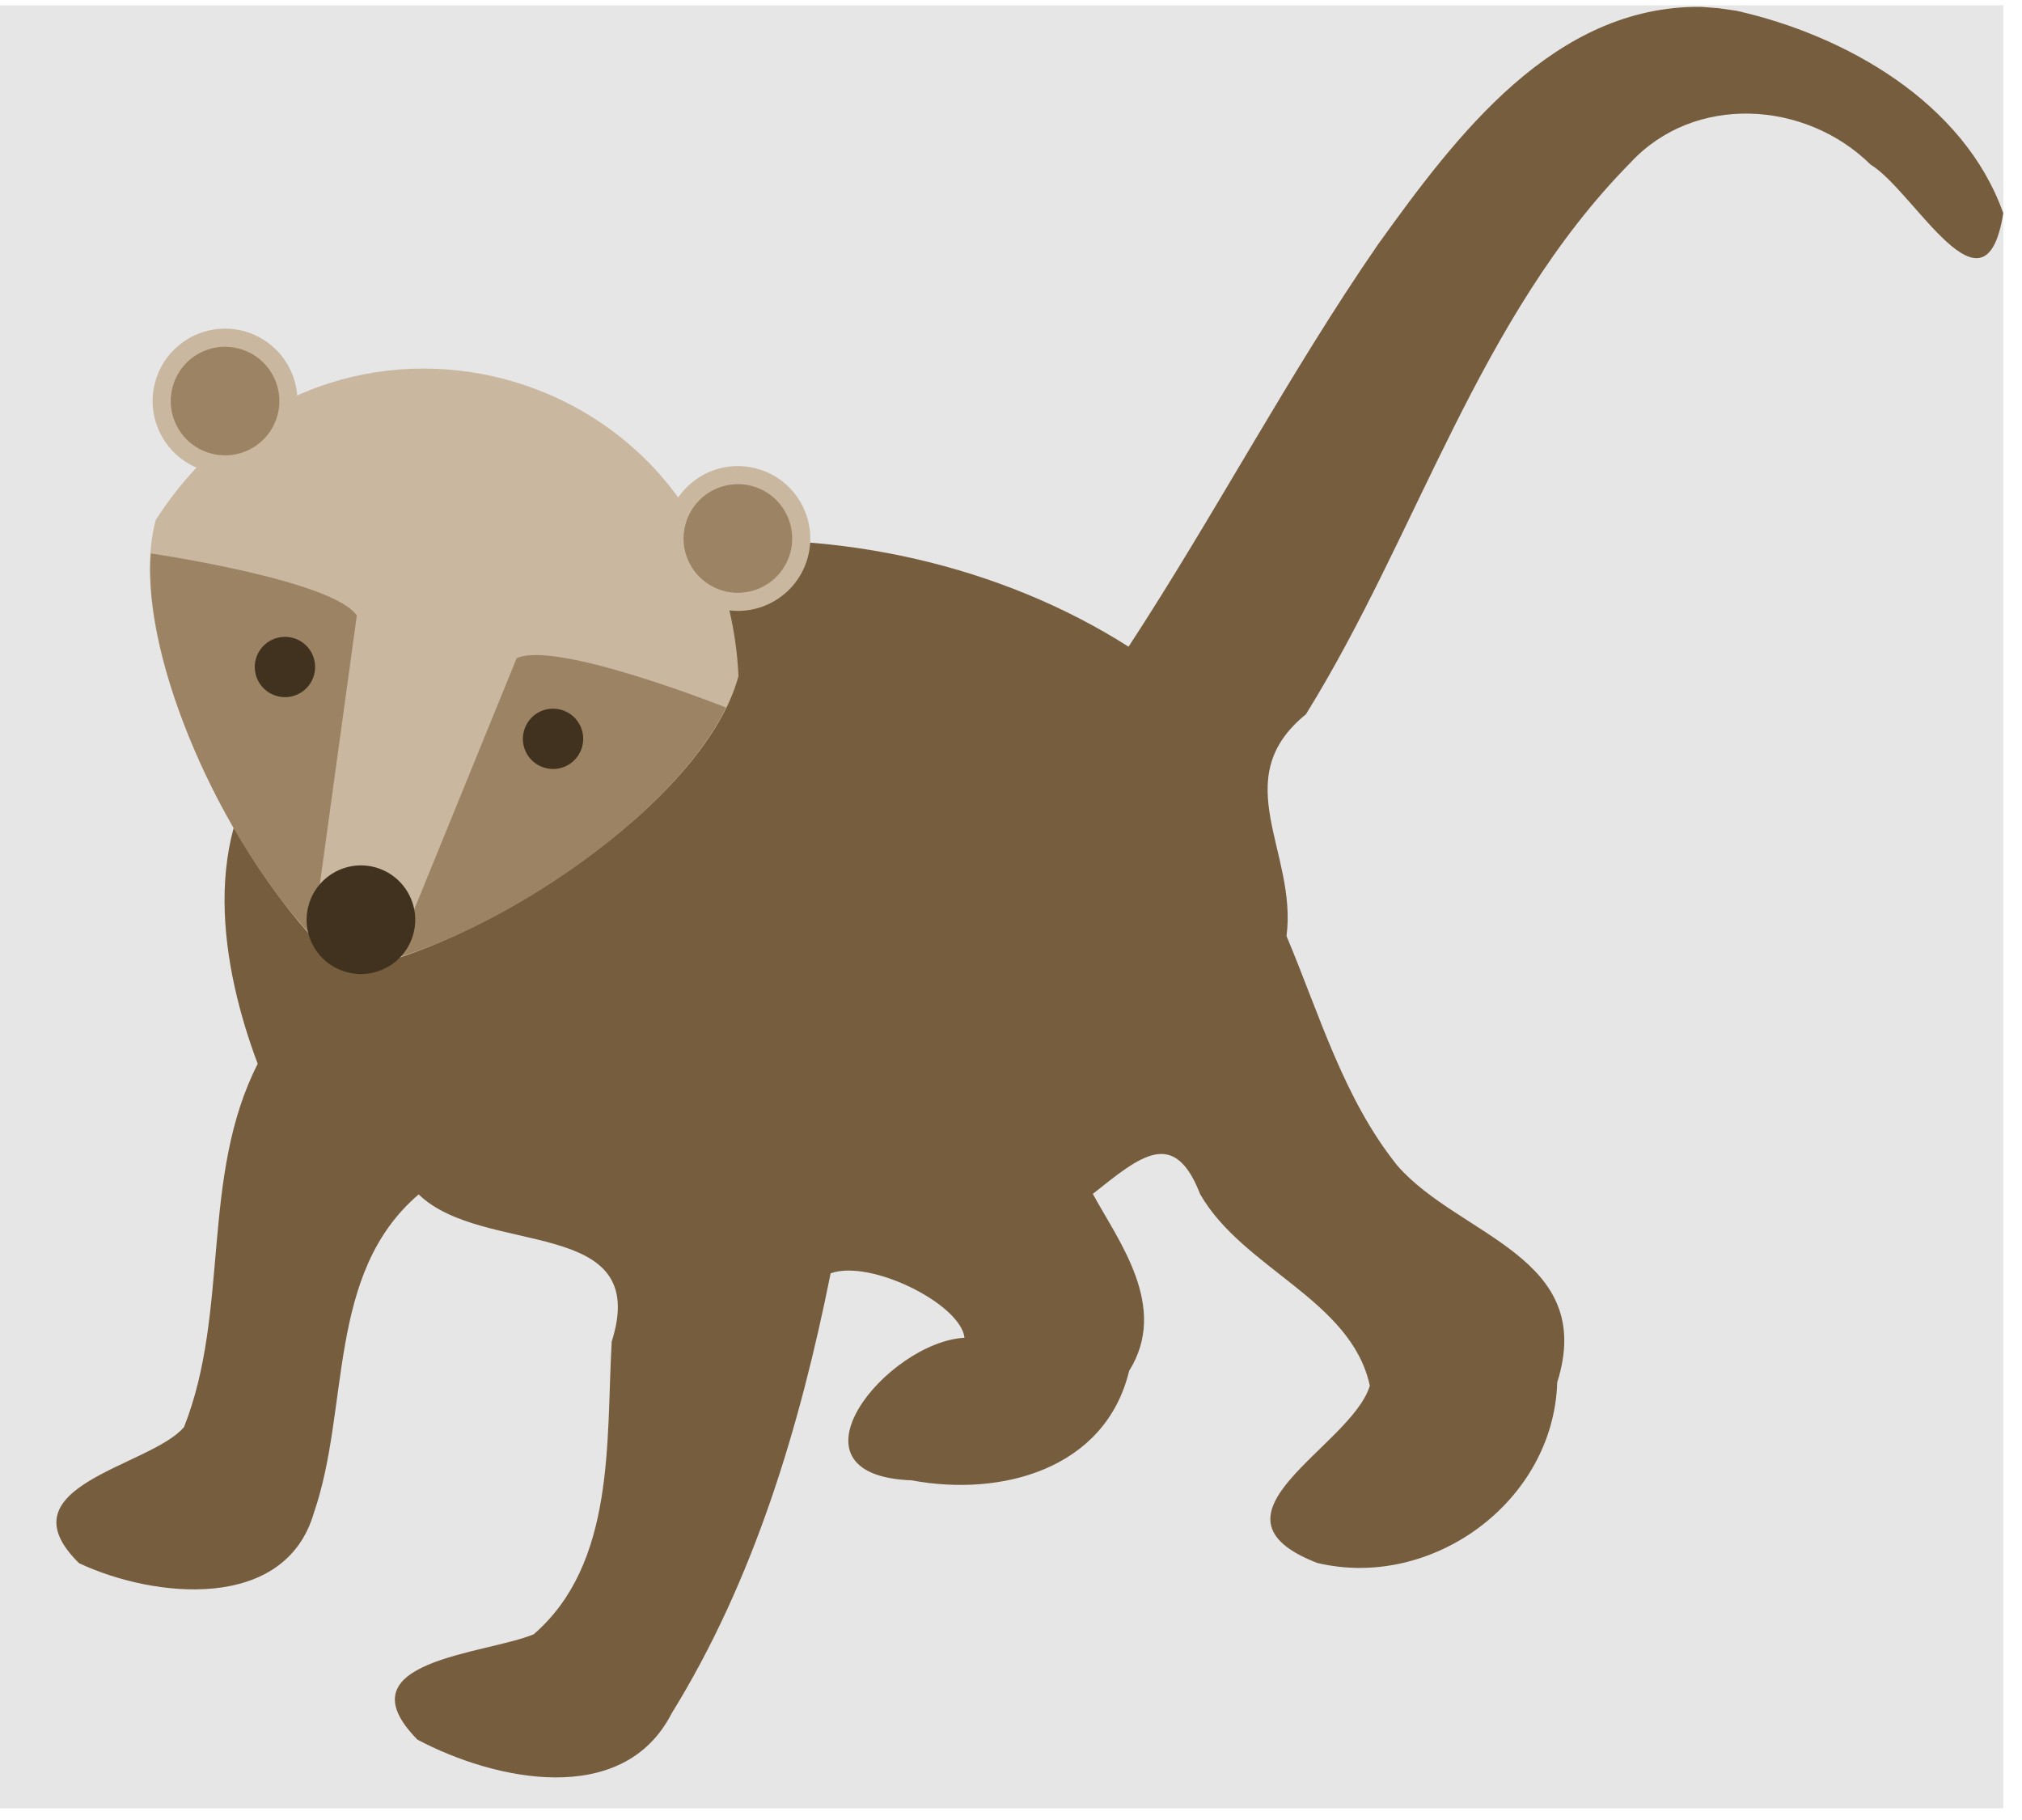 <?xml version="1.0" encoding="UTF-8"?>
<svg xmlns="http://www.w3.org/2000/svg" xmlns:xlink="http://www.w3.org/1999/xlink" width="94.118" height="84.705" viewBox="0 0 94.118 84.705">
<defs>
<clipPath id="clip-0">
<path clip-rule="nonzero" d="M 0 0.246 L 93.246 0.246 L 93.246 84.164 L 0 84.164 Z M 0 0.246 "/>
</clipPath>
<clipPath id="clip-1">
<path clip-rule="nonzero" d="M 2 0.246 L 93.246 0.246 L 93.246 83 L 2 83 Z M 2 0.246 "/>
</clipPath>
</defs>
<g clip-path="url(#clip-0)">
<path fill-rule="nonzero" fill="rgb(89.999%, 89.999%, 89.999%)" fill-opacity="1" d="M 0 84.164 L 93.246 84.164 L 93.246 0.246 L 0 0.246 Z M 0 84.164 "/>
</g>
<g clip-path="url(#clip-1)">
<path fill-rule="nonzero" fill="rgb(46.199%, 36.499%, 24.399%)" fill-opacity="1" d="M 79.18 0.32 C 72.328 0.246 67.777 6.324 64.16 11.352 C 59.98 17.406 56.559 23.941 52.531 30.098 C 40.637 22.531 22.426 23.328 13.039 34.551 C 9.191 38.785 10.336 45.105 11.996 49.512 C 9.316 54.766 10.703 61.02 8.566 66.418 C 7.008 68.266 0 69.137 3.68 72.754 C 7.125 74.375 13.27 75.051 14.613 70.402 C 16.297 65.52 15.184 59.262 19.488 55.59 C 22.508 58.512 30.348 56.547 28.473 62.441 C 28.211 67.039 28.664 72.75 24.844 76.062 C 22.594 77 15.793 77.273 19.43 80.965 C 23 82.863 29 84.164 31.262 79.746 C 35.105 73.527 37.234 66.387 38.664 59.262 C 40.527 58.594 44.719 60.695 44.895 62.262 C 41.281 62.461 36.176 68.668 42.438 68.898 C 46.586 69.676 51.449 68.398 52.559 63.801 C 54.422 60.824 52.07 57.777 50.867 55.566 C 53.07 53.82 54.648 52.445 55.863 55.578 C 57.867 59.07 62.887 60.48 63.762 64.492 C 62.895 67.348 55.566 70.512 61.312 72.742 C 66.633 74.012 72.312 69.906 72.484 64.34 C 74.332 58.473 67.918 57.551 65.043 54.25 C 62.535 51.129 61.418 47.203 59.883 43.566 C 60.395 39.664 57.074 36.262 60.785 33.246 C 66.012 24.824 68.809 14.758 75.883 7.582 C 78.859 4.355 84.039 4.668 87.07 7.66 C 89.105 8.891 92.398 15.242 93.246 9.922 C 91.422 4.777 85.922 1.645 80.824 0.5 L 80 0.383 Z M 79.18 0.32 "/>
</g>
<path fill-rule="nonzero" fill="rgb(79.265%, 71.584%, 62.616%)" fill-opacity="1" d="M 34.375 31.465 C 32.777 37.434 22.238 44.207 16.16 45.191 C 11.387 41.297 5.648 30.164 7.25 24.199 C 15.223 11.797 33.668 16.738 34.375 31.465 Z M 34.375 31.465 "/>
<path fill-rule="nonzero" fill="rgb(61.2%, 51.5%, 39.4%)" fill-opacity="1" d="M 7.02 25.758 C 7.02 25.758 15.465 26.988 16.609 28.645 C 14.551 43.598 14.551 43.598 14.551 43.598 C 10.273 39.055 6.637 30.824 7.02 25.758 Z M 7.02 25.758 "/>
<path fill-rule="nonzero" fill="rgb(61.2%, 51.5%, 39.4%)" fill-opacity="1" d="M 33.793 32.93 C 33.793 32.93 25.863 29.773 24.047 30.637 C 18.348 44.617 18.348 44.617 18.348 44.617 C 24.324 42.82 31.594 37.512 33.793 32.93 Z M 33.793 32.93 "/>
<path fill-rule="nonzero" fill="rgb(25.749%, 19.687%, 12.125%)" fill-opacity="1" d="M 19.242 43.461 C 19.602 42.113 18.801 40.727 17.453 40.363 C 16.105 40.004 14.719 40.805 14.359 42.152 C 13.996 43.5 14.797 44.887 16.145 45.246 C 17.492 45.609 18.879 44.809 19.242 43.461 Z M 19.242 43.461 "/>
<path fill-rule="nonzero" fill="rgb(25.749%, 19.687%, 12.125%)" fill-opacity="1" d="M 27.098 34.75 C 27.301 34 26.855 33.23 26.105 33.031 C 25.355 32.828 24.586 33.273 24.387 34.023 C 24.184 34.773 24.629 35.543 25.379 35.742 C 26.129 35.945 26.898 35.5 27.098 34.75 Z M 27.098 34.75 "/>
<path fill-rule="nonzero" fill="rgb(25.749%, 19.687%, 12.125%)" fill-opacity="1" d="M 14.621 31.406 C 14.82 30.656 14.375 29.887 13.629 29.688 C 12.879 29.488 12.109 29.93 11.906 30.68 C 11.707 31.43 12.152 32.199 12.902 32.398 C 13.648 32.602 14.418 32.156 14.621 31.406 Z M 14.621 31.406 "/>
<path fill-rule="nonzero" fill="rgb(79.265%, 71.584%, 62.616%)" fill-opacity="1" d="M 37.602 25.934 C 38.082 24.137 37.016 22.289 35.219 21.809 C 33.422 21.324 31.574 22.391 31.09 24.191 C 30.609 25.988 31.676 27.836 33.473 28.316 C 35.273 28.801 37.121 27.73 37.602 25.934 Z M 37.602 25.934 "/>
<path fill-rule="nonzero" fill="rgb(61.2%, 51.5%, 39.4%)" fill-opacity="1" d="M 36.789 25.715 C 37.148 24.367 36.348 22.98 35 22.621 C 33.652 22.262 32.266 23.059 31.906 24.41 C 31.543 25.758 32.344 27.141 33.691 27.504 C 35.039 27.863 36.426 27.066 36.789 25.715 Z M 36.789 25.715 "/>
<path fill-rule="nonzero" fill="rgb(79.265%, 71.584%, 62.616%)" fill-opacity="1" d="M 13.73 19.539 C 14.211 17.742 13.145 15.895 11.348 15.41 C 9.551 14.93 7.703 15.996 7.219 17.793 C 6.738 19.59 7.805 21.438 9.602 21.922 C 11.398 22.402 13.25 21.336 13.73 19.539 Z M 13.73 19.539 "/>
<path fill-rule="nonzero" fill="rgb(61.2%, 51.5%, 39.4%)" fill-opacity="1" d="M 12.918 19.32 C 13.277 17.973 12.477 16.586 11.129 16.227 C 9.781 15.863 8.395 16.664 8.035 18.012 C 7.672 19.359 8.473 20.746 9.82 21.105 C 11.168 21.469 12.555 20.668 12.918 19.32 Z M 12.918 19.32 "/>
</svg>
